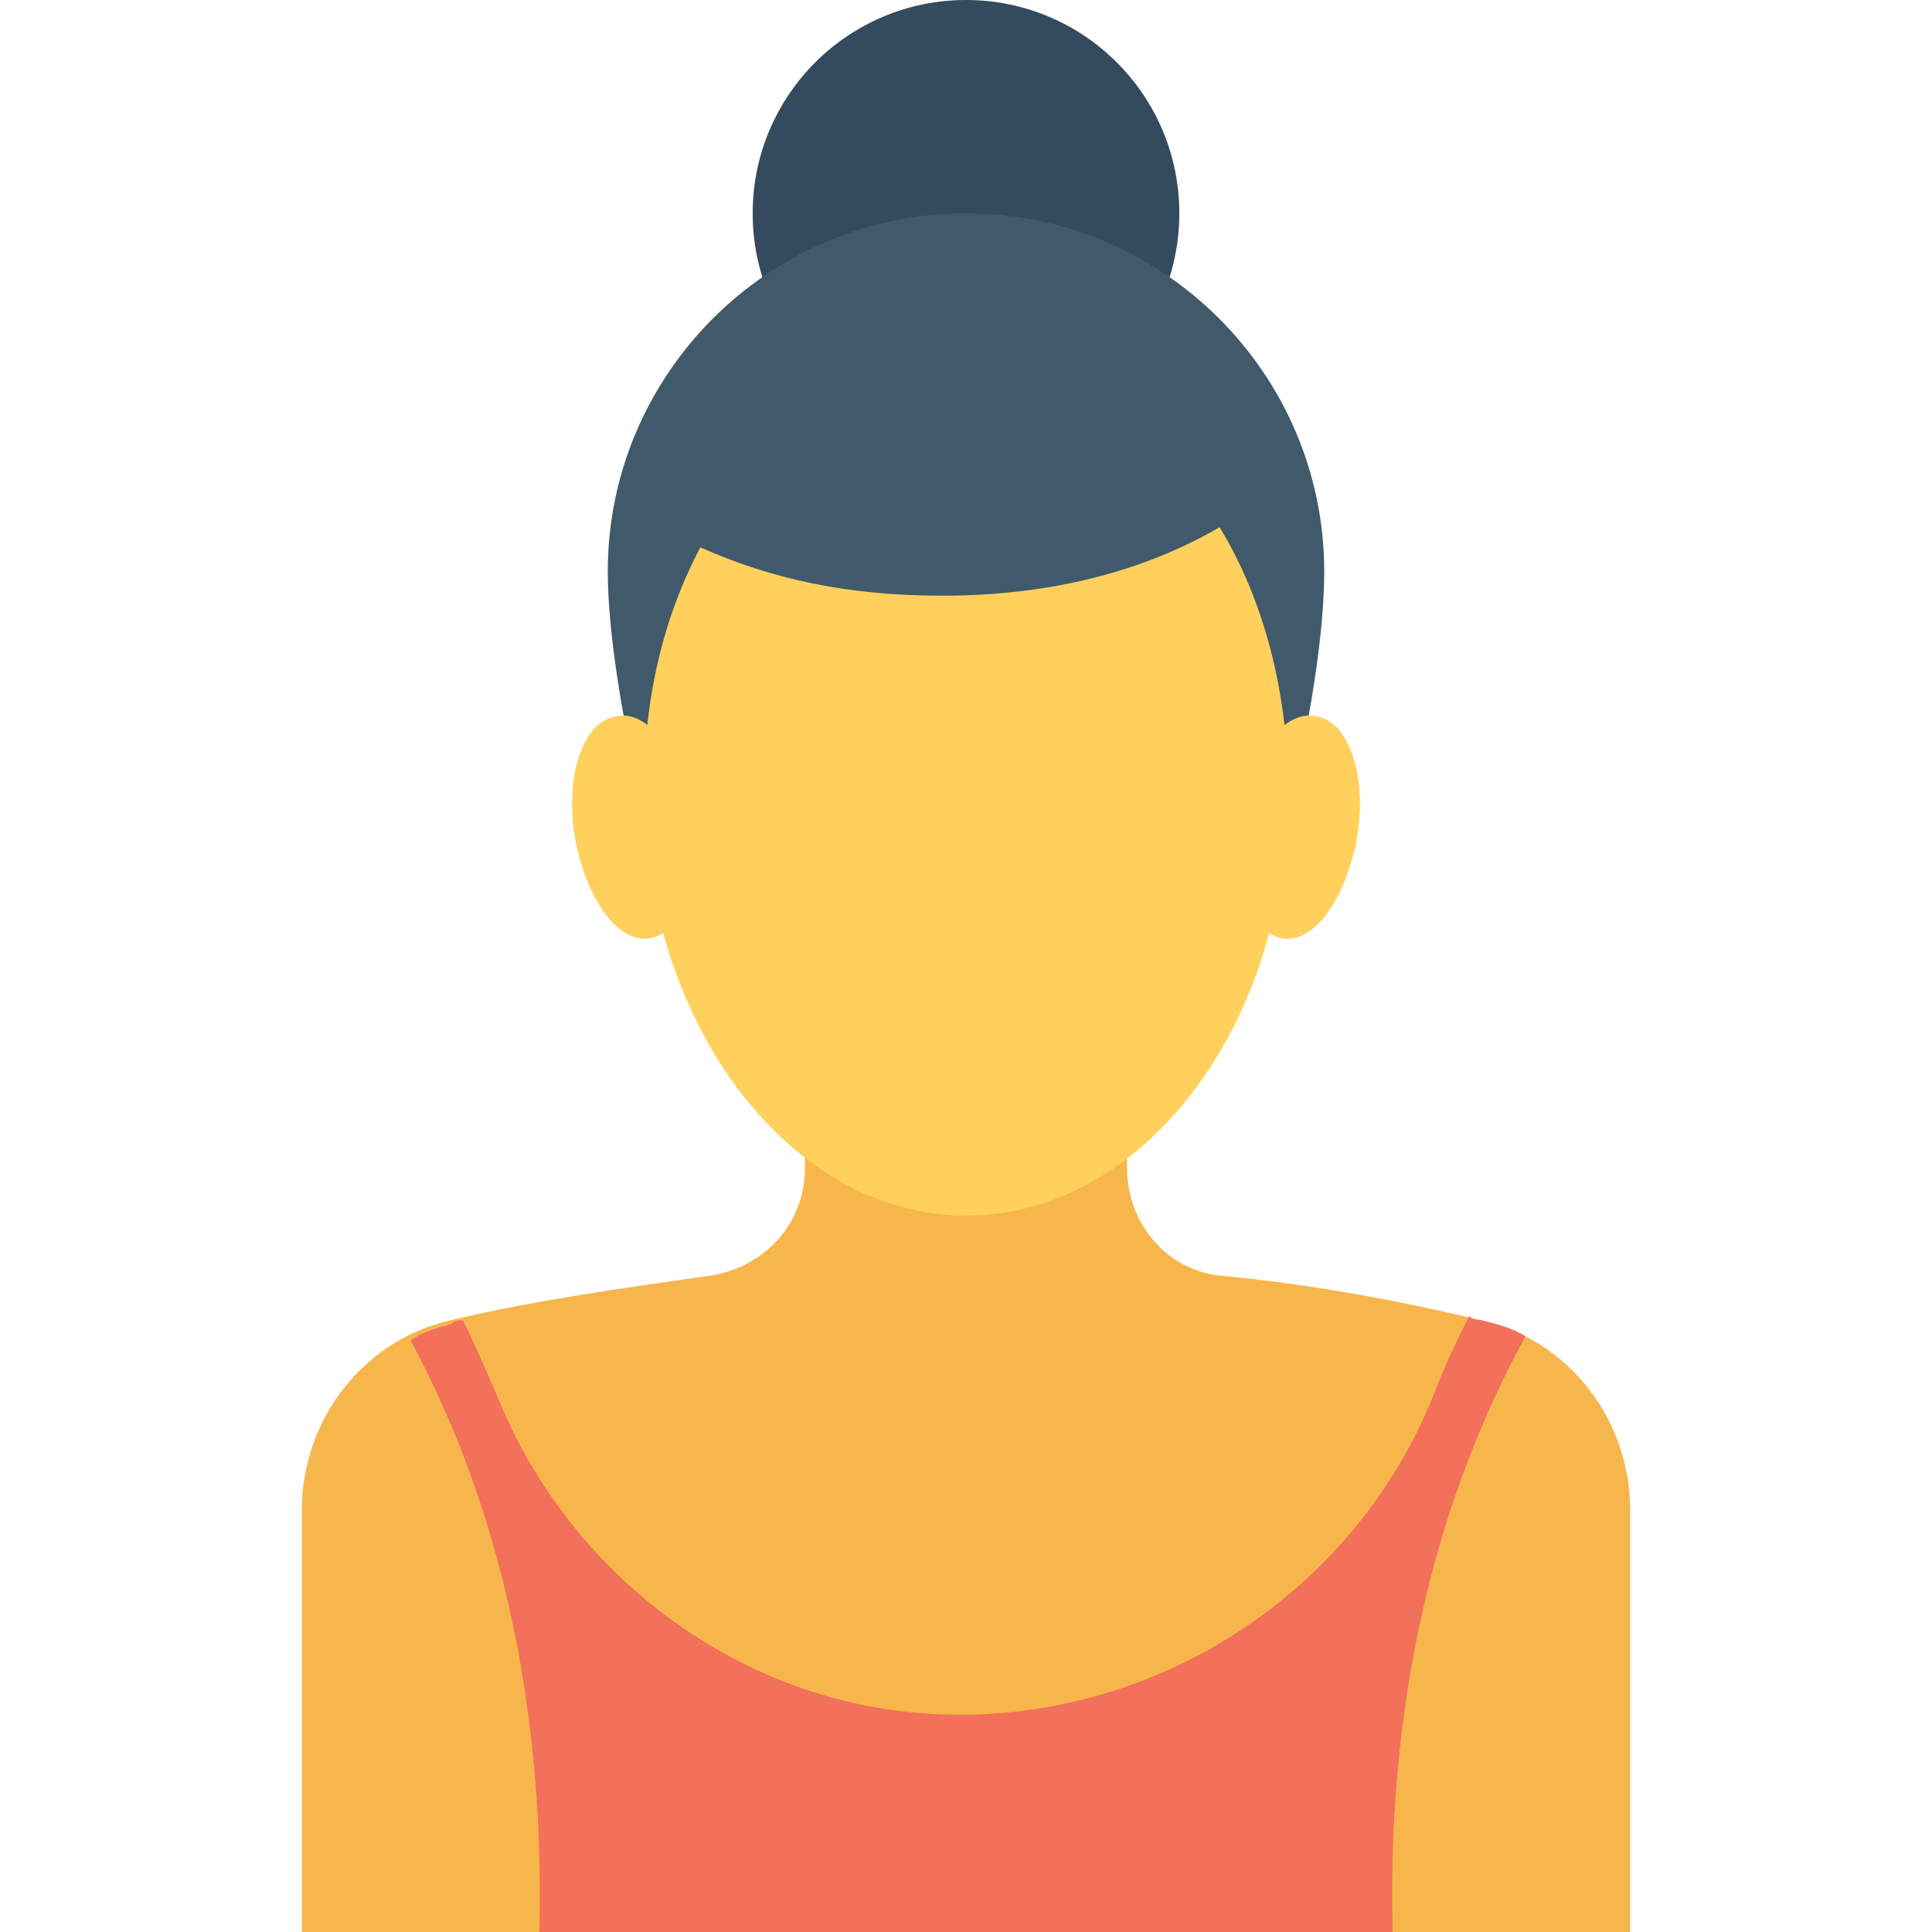 <?xml version="1.0" encoding="utf-8"?>
<!-- Generator: Adobe Illustrator 18.0.0, SVG Export Plug-In . SVG Version: 6.00 Build 0)  -->
<!DOCTYPE svg PUBLIC "-//W3C//DTD SVG 1.1//EN" "http://www.w3.org/Graphics/SVG/1.1/DTD/svg11.dtd">
<svg version="1.1" id="Layer_1" xmlns="http://www.w3.org/2000/svg" xmlns:xlink="http://www.w3.org/1999/xlink" x="0px" y="0px"
	 viewBox="0 0 48 48" enable-background="new 0 0 48 48" xml:space="preserve">
<g>
	<g>
		<path fill="#F7B64C" d="M40.5,37.5V48h-33V37.5c0-2.2,1.5-4.2,3.7-4.7c2.1-0.5,4.3-0.8,6.4-1.1c1.4-0.2,2.4-1.3,2.4-2.7v-1.8h8V29
			c0,1.4,1,2.6,2.4,2.7c2.1,0.2,4.3,0.6,6.4,1.1C39,33.3,40.5,35.3,40.5,37.5z"/>
		<g>
			<g>
				<circle fill="#344A5E" cx="24" cy="5.3" r="5.3"/>
			</g>
			<g>
				<path fill="#415A6B" d="M30.7,24.5c1.4-3.9,2.2-8,2.2-10.3c0-4.9-4-8.9-8.9-8.9s-8.9,4-8.9,8.9c0,2.2,0.8,6.4,2.2,10.3H30.7z"/>
			</g>
			<path fill="#FFD15C" d="M23.4,14.8c-2.3,0-4.2-0.4-6-1.2c-0.9,1.7-1.4,3.7-1.4,6c0,5.8,3.6,10.6,8,10.6s8-4.7,8-10.6
				c0-2.4-0.6-4.7-1.7-6.5C28.4,14.2,26.1,14.8,23.4,14.8z"/>
			<g>
				<g>
					<g>
						<path fill="#FFD15C" d="M33.7,20.9c-0.3,1.5-1.1,2.6-1.9,2.4c-0.8-0.2-1.3-1.5-1-3c0.2-1.5,1.1-2.7,1.9-2.5
							C33.5,17.9,34,19.3,33.7,20.9z"/>
					</g>
				</g>
				<g>
					<g>
						<path fill="#FFD15C" d="M14.3,20.9c0.3,1.5,1.1,2.6,1.9,2.4c0.8-0.2,1.3-1.5,1-3c-0.2-1.5-1.1-2.7-1.9-2.5
							C14.5,17.9,14,19.3,14.3,20.9z"/>
					</g>
				</g>
			</g>
		</g>
		<g>
			<path fill="#F3705A" d="M23.8,42.6c-5,0-9.5-3.2-11.4-7.8c-0.3-0.7-0.6-1.4-0.9-2c-0.1,0-0.2,0-0.3,0.1c-0.4,0.1-0.7,0.2-1,0.4
				C13,38.5,13.5,44,13.4,48h21.2c-0.1-4,0.4-9.5,3.3-14.8c-0.3-0.2-0.7-0.3-1.1-0.4c-0.1,0-0.2,0-0.3-0.1c-0.3,0.6-0.6,1.2-0.9,2
				c-1.9,4.7-6.5,7.8-11.5,7.9C24,42.6,23.9,42.6,23.8,42.6z"/>
		</g>
	</g>
</g>
</svg>
